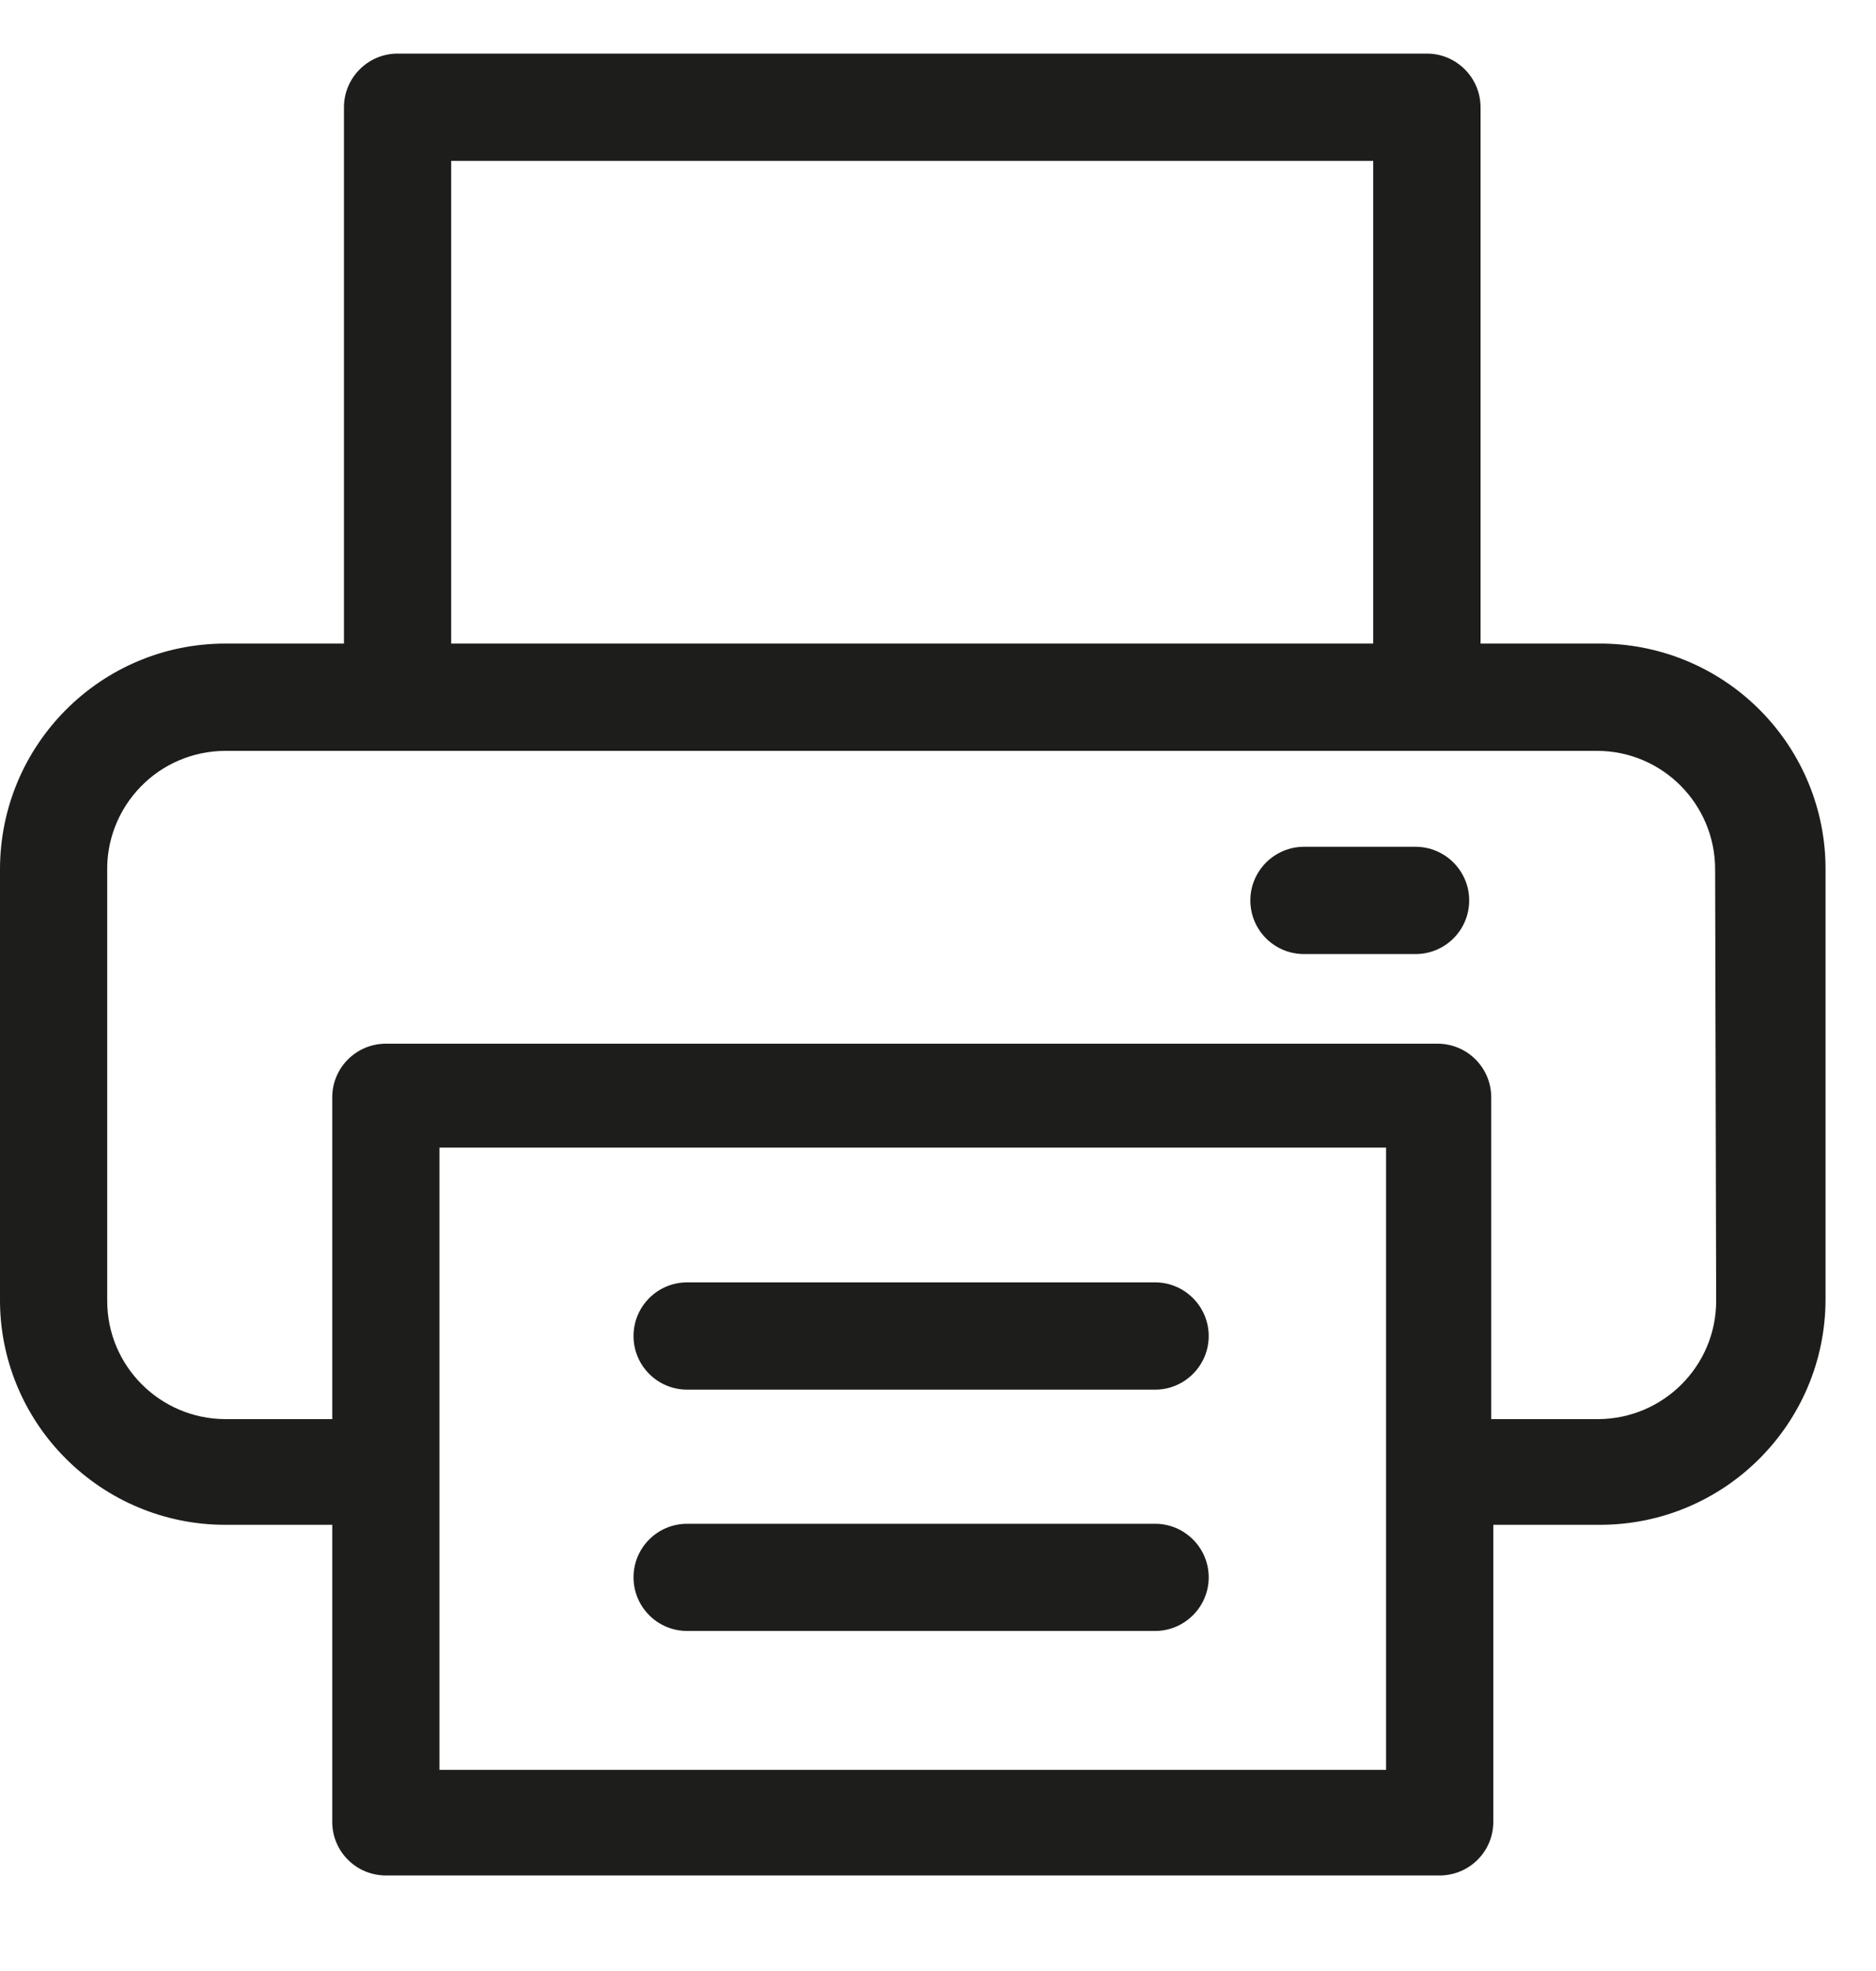 <svg width="20" height="21" viewBox="0 0 20 21" fill="none" xmlns="http://www.w3.org/2000/svg">
<g id="ICON">
<path id="Fill 1" fill-rule="evenodd" clip-rule="evenodd" d="M18.296 13.864C18.294 14.556 17.732 15.116 17.04 15.12H15.898V11.692C15.898 11.375 15.641 11.12 15.326 11.12H4.114C3.799 11.12 3.542 11.375 3.542 11.692V15.12H2.399C1.707 15.116 1.145 14.556 1.143 13.864V9.292C1.134 8.953 1.263 8.625 1.5 8.382C1.736 8.138 2.06 8.002 2.399 8H17.029C17.723 8.002 18.285 8.567 18.285 9.263L18.296 13.864ZM4.685 18.857H14.777V12.227H4.685V18.857ZM4.81 6.857H14.64V1.714H4.81V6.857ZM17.04 6.857H15.784V1.143C15.784 0.828 15.527 0.571 15.212 0.571H4.239C3.924 0.571 3.667 0.828 3.667 1.143V6.857H2.399C1.074 6.859 -0 7.935 -0 9.263V13.835C-0.005 14.473 0.248 15.087 0.699 15.538C1.15 15.991 1.761 16.246 2.399 16.246H3.542V19.411C3.542 19.728 3.799 19.982 4.114 19.982H15.348C15.663 19.982 15.92 19.728 15.92 19.411V16.246H17.063C18.386 16.243 19.459 15.17 19.462 13.846V9.275C19.467 8.632 19.212 8.014 18.757 7.56C18.302 7.105 17.683 6.852 17.04 6.857Z" fill="#1D1D1B"/>
<path id="Fill 4" fill-rule="evenodd" clip-rule="evenodd" d="M15.091 9.022H13.902C13.587 9.022 13.33 9.279 13.33 9.593C13.33 9.911 13.587 10.165 13.902 10.165H15.091C15.406 10.165 15.663 9.911 15.663 9.593C15.663 9.279 15.406 9.022 15.091 9.022ZM12.315 16.235H7.326C7.009 16.235 6.754 16.491 6.754 16.806C6.754 17.12 7.009 17.377 7.326 17.377H12.315C12.629 17.377 12.886 17.12 12.886 16.806C12.886 16.491 12.629 16.235 12.315 16.235ZM12.315 13.663H7.326C7.009 13.663 6.754 13.92 6.754 14.235C6.754 14.549 7.009 14.806 7.326 14.806H12.315C12.629 14.806 12.886 14.549 12.886 14.235C12.886 13.92 12.629 13.663 12.315 13.663Z" fill="#1D1D1B"/>
</g>
</svg>
